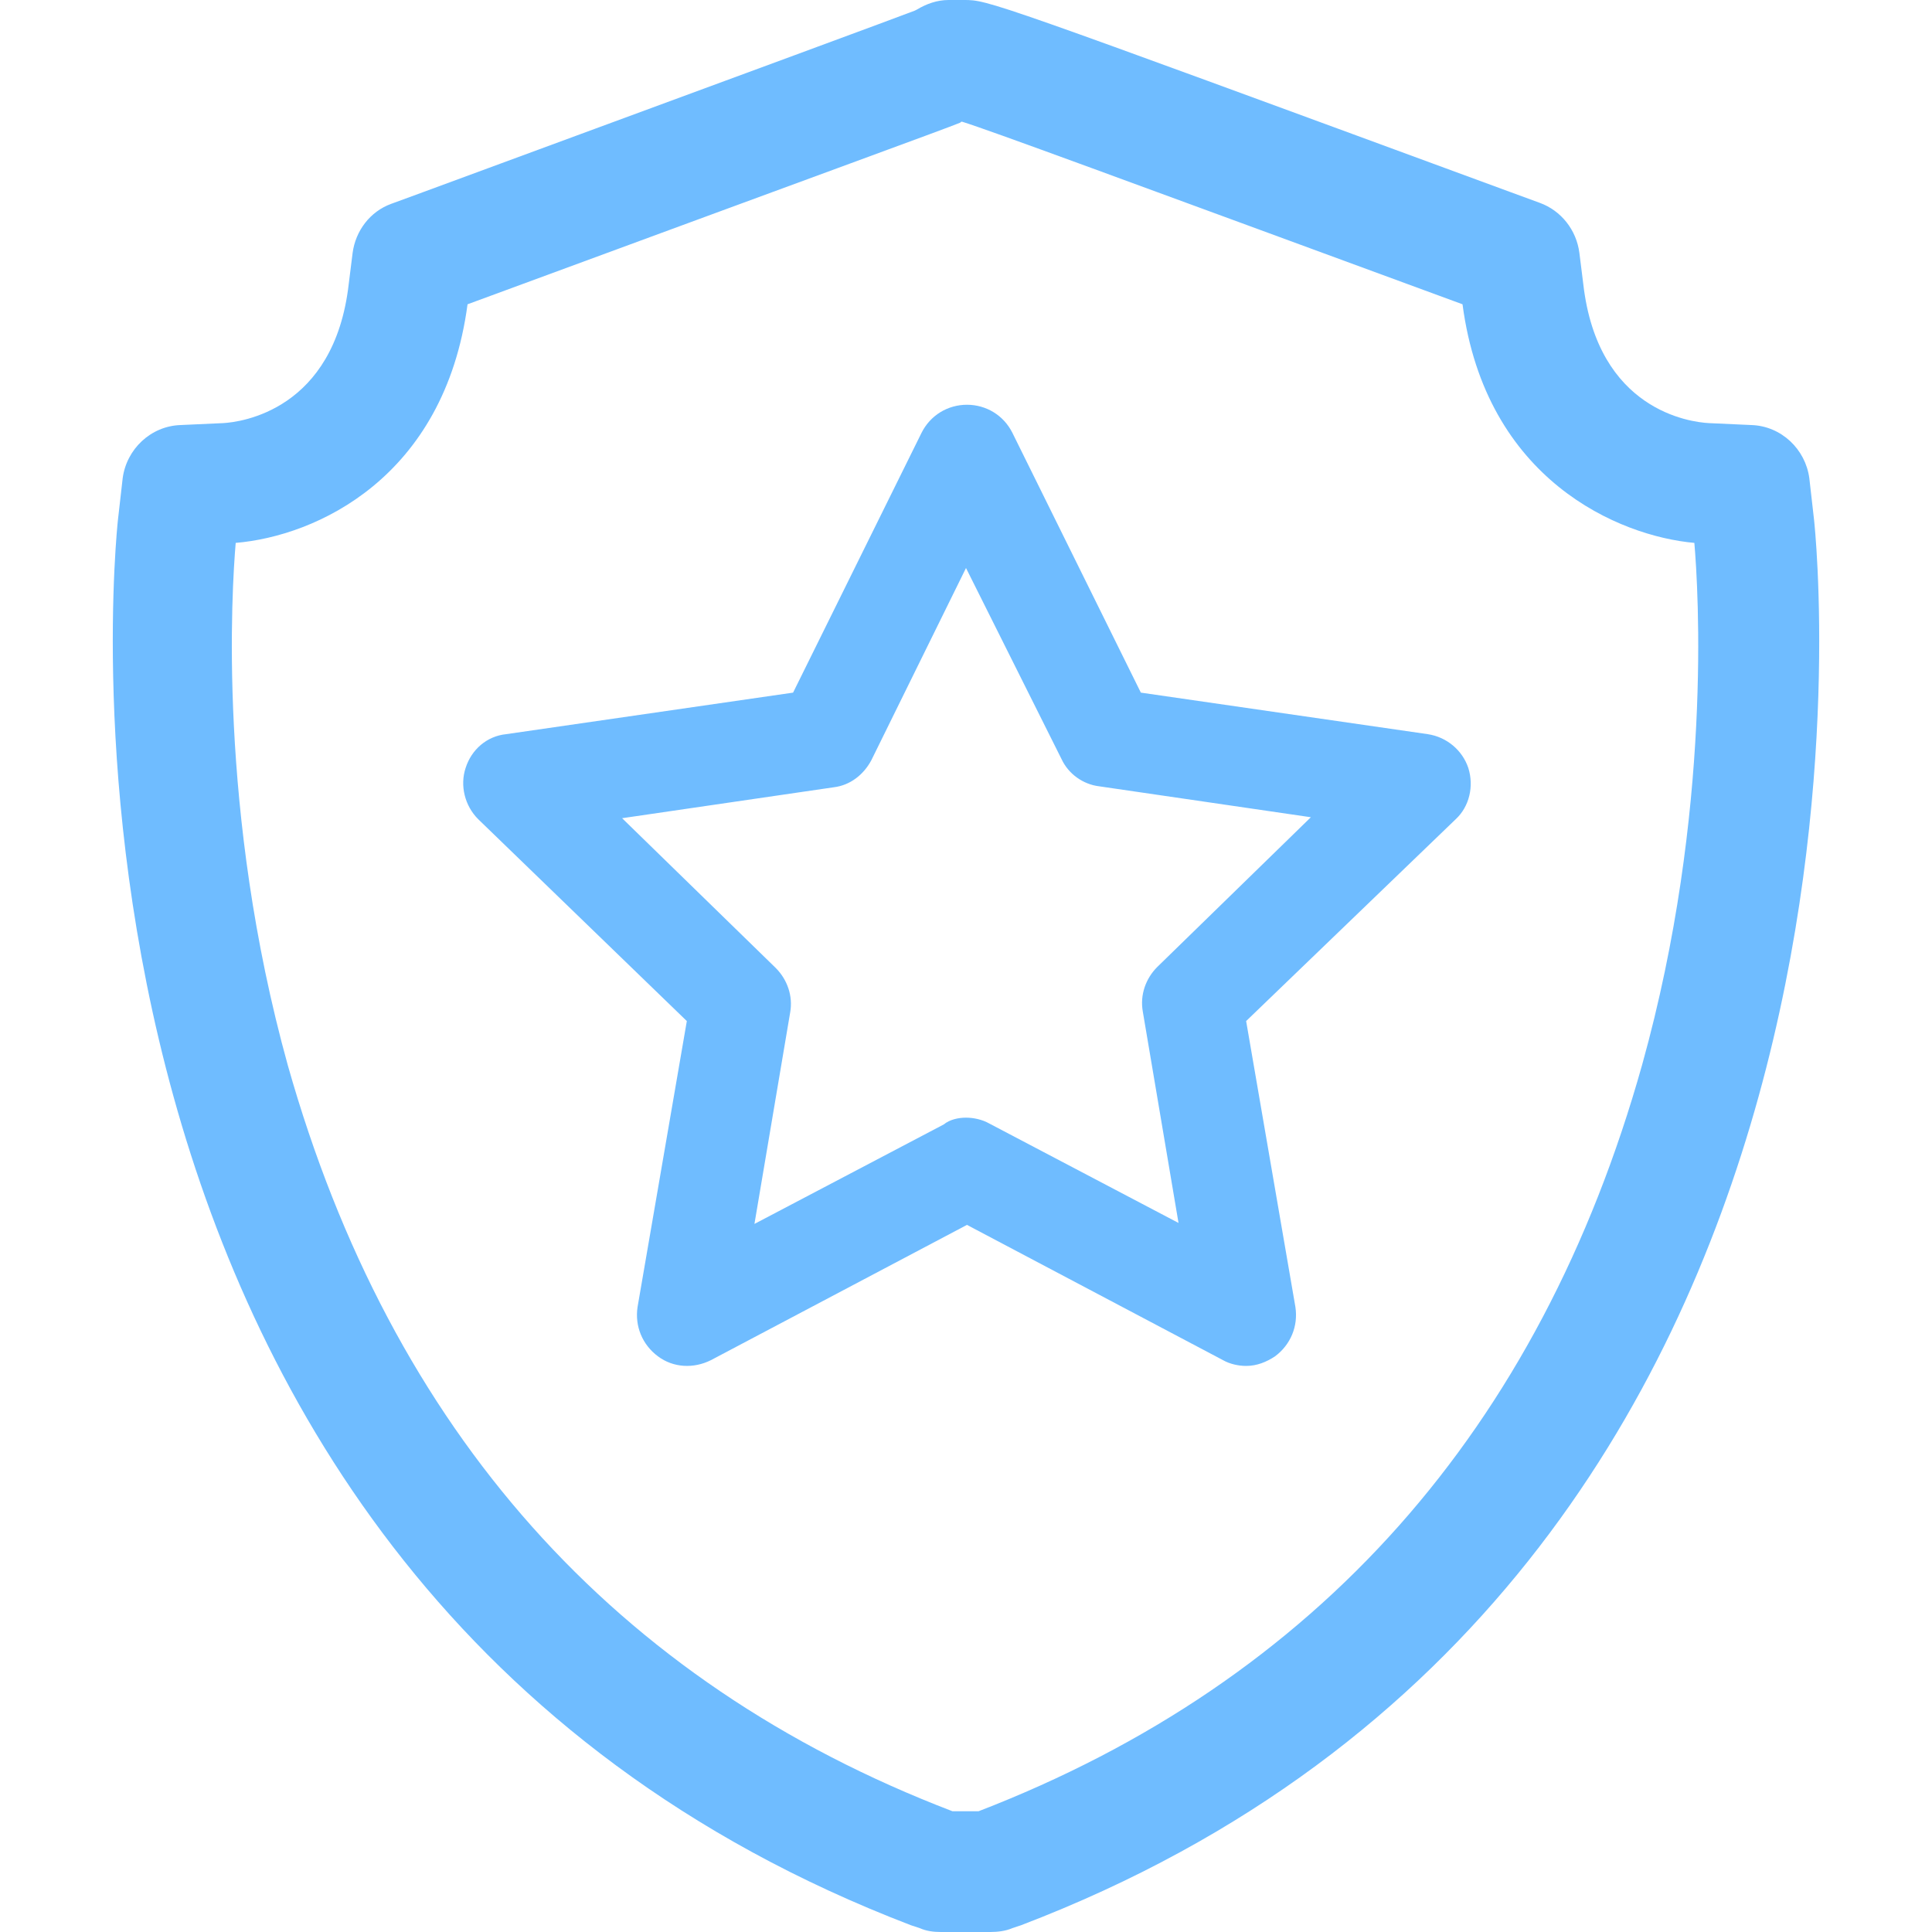 <?xml version="1.0" standalone="no"?><!DOCTYPE svg PUBLIC "-//W3C//DTD SVG 1.1//EN" "http://www.w3.org/Graphics/SVG/1.1/DTD/svg11.dtd"><svg t="1606544457898" class="icon" viewBox="0 0 1024 1024" version="1.1" xmlns="http://www.w3.org/2000/svg" p-id="5860" xmlns:xlink="http://www.w3.org/1999/xlink" width="200" height="200"><defs><style type="text/css"></style></defs><path d="M524.8 1024h-26.112c-4.096 0-7.68-0.512-11.264-2.048l-4.608-1.536C1.536 836.096 61.952 281.6 62.464 275.968l2.56-22.528c2.048-15.36 14.848-27.648 30.72-28.16l22.528-1.024c9.216-0.512 58.88-6.656 66.56-73.728l2.048-16.384c1.536-11.776 9.216-22.016 20.48-26.112l15.36-5.632C417.28 30.72 470.016 11.264 484.864 5.632l1.024-0.512C491.008 2.048 496.64 0 502.784 0h8.192c12.8 0 12.8 0 289.792 101.888l15.36 5.632c11.264 4.096 19.456 14.336 20.992 26.624l2.048 16.384c7.68 67.072 56.832 73.216 66.56 73.728l22.528 1.024c15.872 0.512 28.672 12.8 30.72 28.16l2.56 22.528c0.512 5.632 60.928 560.64-420.352 744.448l-4.608 1.536c-3.584 1.536-7.68 2.048-11.776 2.048z m-19.968-64h13.824c179.2-69.12 297.472-202.24 351.744-395.776 37.376-134.144 29.696-252.416 27.648-276.48-39.936-3.584-110.592-33.28-122.88-126.464C589.824 93.184 524.8 69.12 509.952 64.512h-0.512l-0.512 0.512c-10.24 4.096-56.832 20.992-261.12 96.256-12.288 92.16-80.384 122.88-122.88 126.464-2.048 24.064-9.728 142.336 27.648 276.992C207.36 758.272 325.632 891.392 504.832 960z" fill="#6fbcff" p-id="5861"></path><path d="M660.48 723.968c-4.096 0-8.704-1.024-12.288-3.072l-135.68-71.68-135.68 71.68c-9.216 4.608-19.968 4.096-28.16-2.048s-12.288-15.872-10.752-26.112l26.112-151.552L253.44 434.176c-7.168-7.168-9.728-17.92-6.656-27.136 3.072-9.728 11.264-16.896 21.504-17.92l152.064-22.016 68.096-137.728c4.608-9.216 13.824-14.848 24.064-14.848s19.456 5.632 24.064 14.848l68.096 137.728 152.064 22.016c10.24 1.536 18.432 8.704 21.504 17.92 3.072 9.728 0.512 20.48-6.656 27.136L660.48 541.184l26.112 151.552c1.536 10.24-2.56 19.968-10.752 26.112-4.608 3.072-9.728 5.12-15.36 5.12zM512 592.384c4.096 0 8.704 1.024 12.288 3.072l100.352 52.736-18.944-112.128c-1.536-8.704 1.536-17.408 7.68-23.552l81.408-79.36-112.128-16.384c-8.704-1.024-16.384-6.656-19.968-14.336L512 301.056l-50.176 101.888c-4.096 7.68-11.264 13.312-19.968 14.336l-112.128 16.384 81.408 79.36c6.144 6.144 9.216 14.848 7.68 23.552l-18.944 112.128 100.352-52.736c3.072-2.56 7.68-3.584 11.776-3.584z" fill="#6fbcff" p-id="5862"></path></svg>